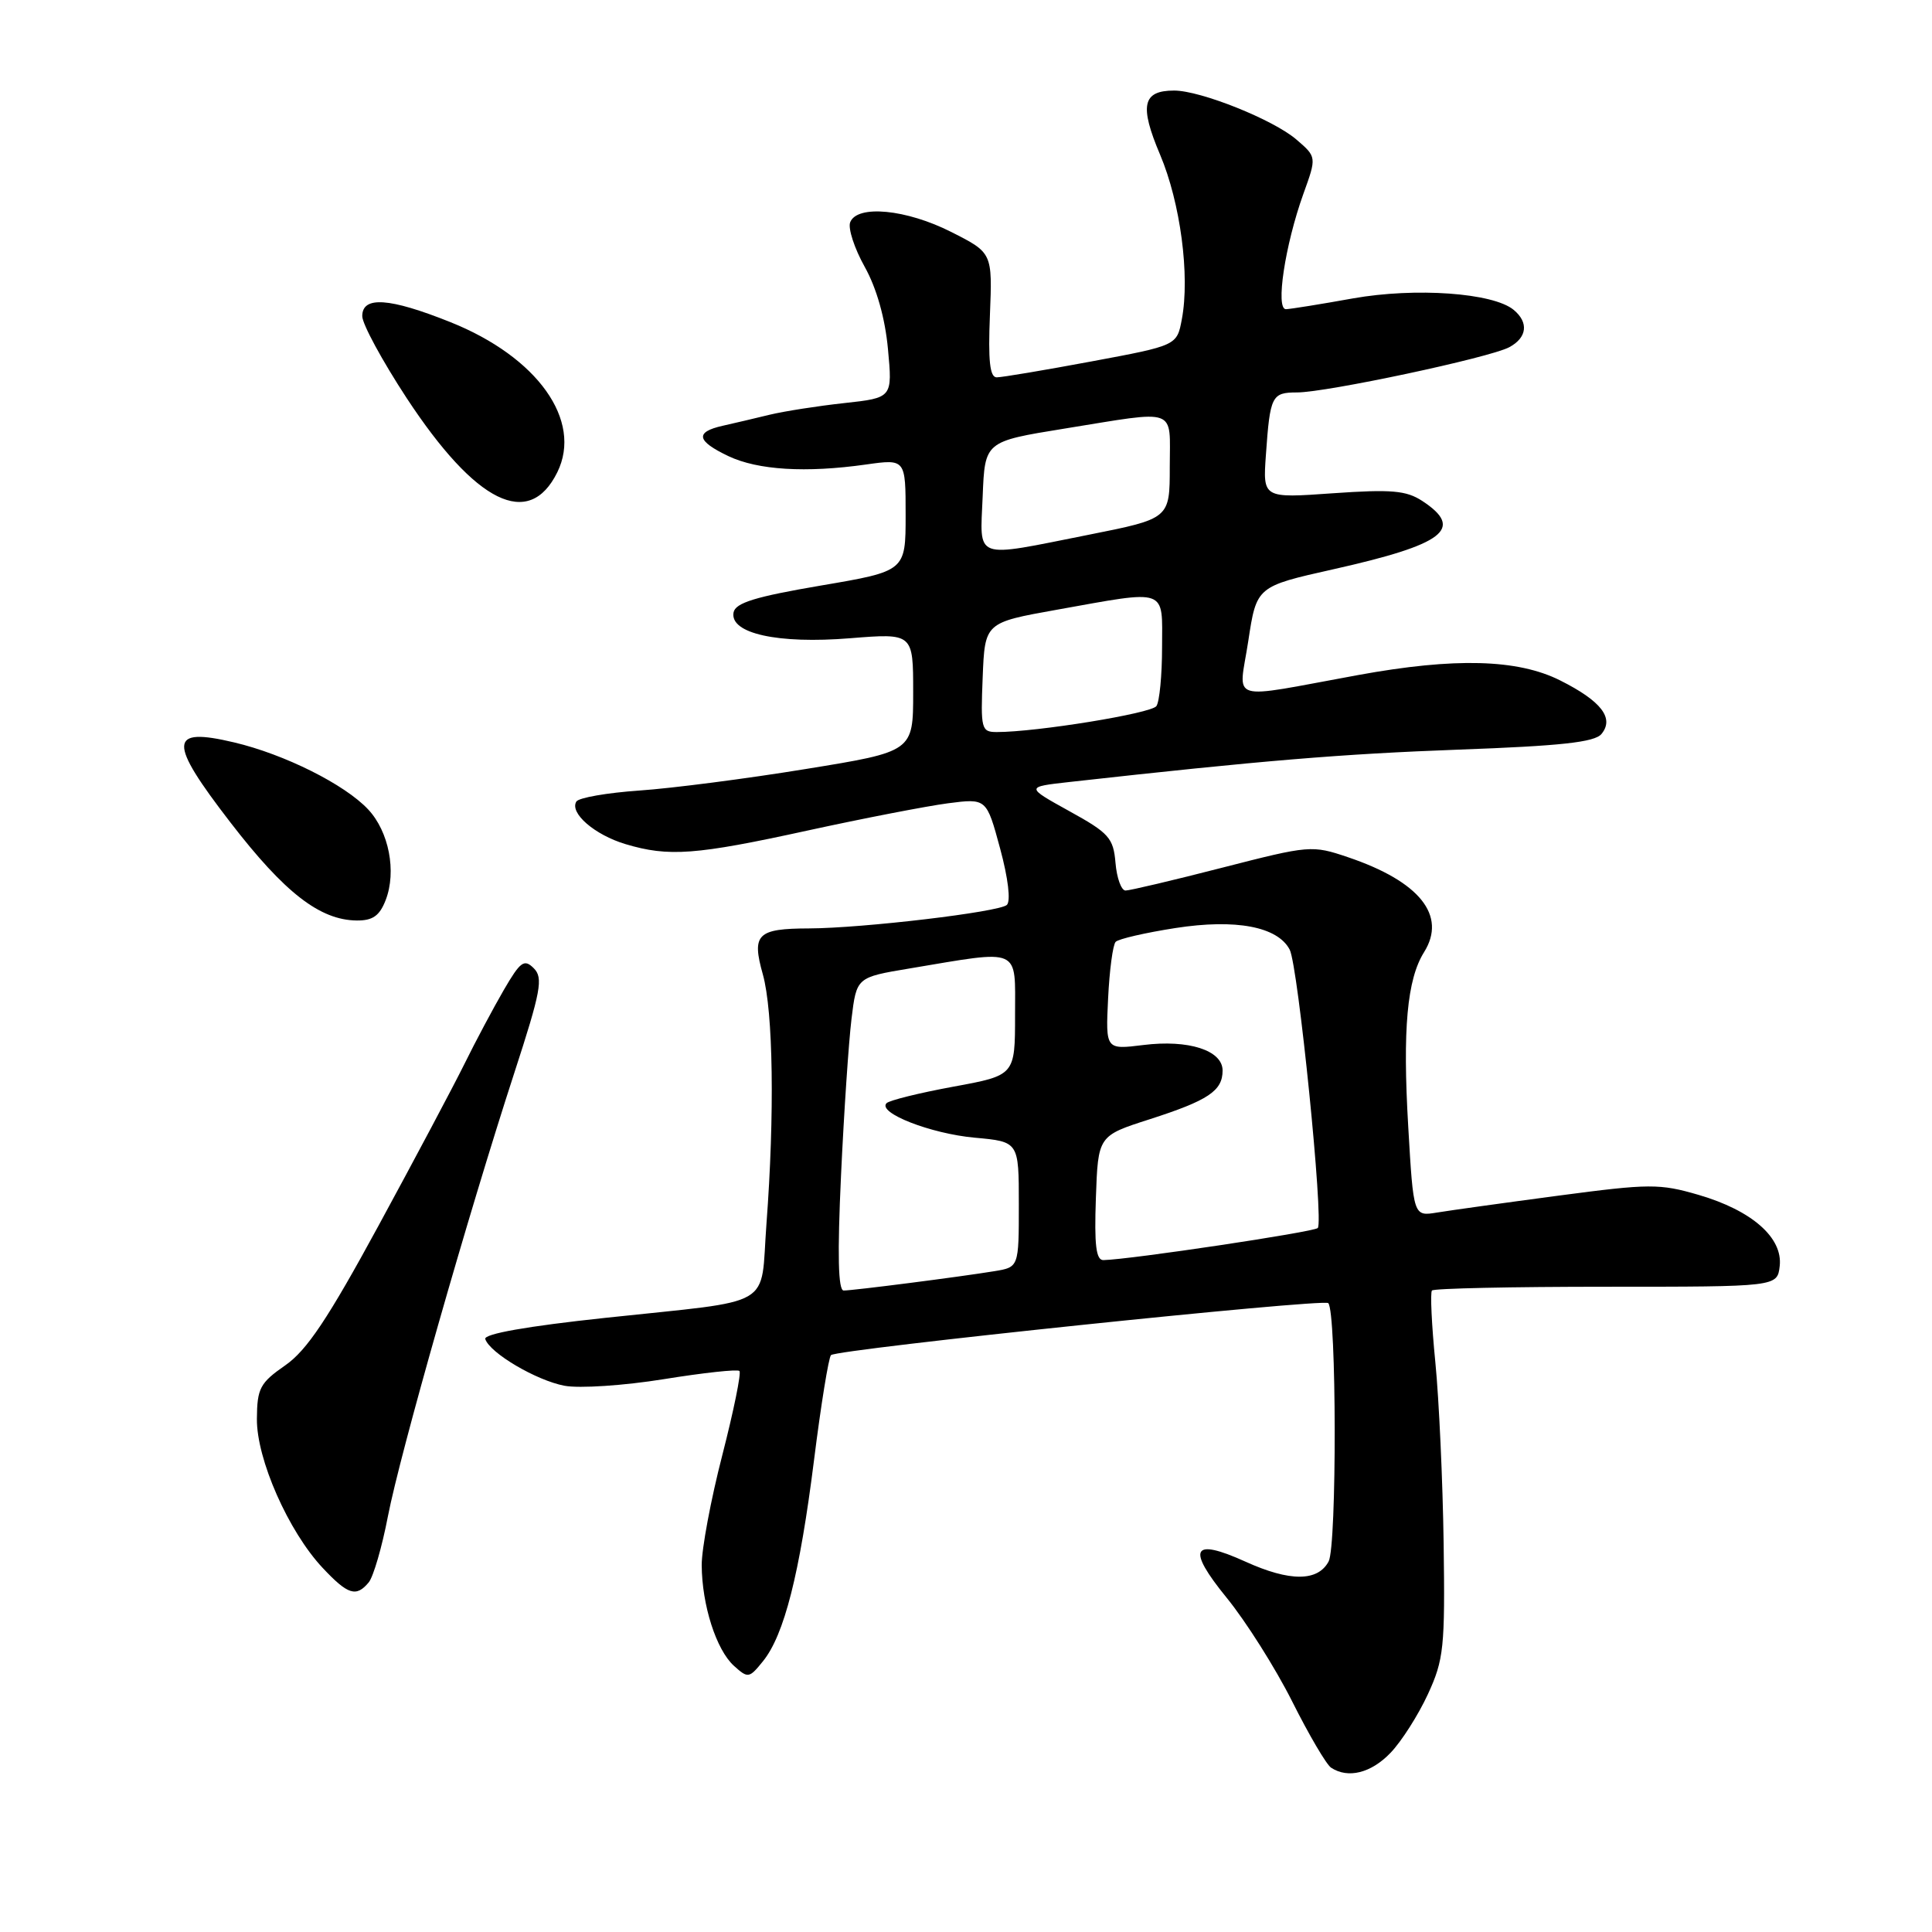 <?xml version="1.0" encoding="UTF-8" standalone="no"?>
<!DOCTYPE svg PUBLIC "-//W3C//DTD SVG 1.1//EN" "http://www.w3.org/Graphics/SVG/1.1/DTD/svg11.dtd" >
<svg xmlns="http://www.w3.org/2000/svg" xmlns:xlink="http://www.w3.org/1999/xlink" version="1.1" viewBox="0 0 256 256">
 <g >
 <path fill="currentColor"
d=" M 184.26 232.25 C 185.71 230.74 187.93 227.25 189.20 224.50 C 191.32 219.90 191.48 218.30 191.29 204.50 C 191.17 196.25 190.68 185.45 190.19 180.50 C 189.70 175.55 189.50 171.28 189.74 171.00 C 189.97 170.72 200.37 170.50 212.83 170.50 C 235.50 170.50 235.50 170.50 235.82 167.76 C 236.25 164.00 232.13 160.39 225.08 158.33 C 219.90 156.82 218.58 156.83 206.50 158.43 C 199.35 159.38 192.10 160.39 190.40 160.67 C 187.29 161.18 187.29 161.18 186.60 149.31 C 185.84 136.35 186.44 129.77 188.70 126.16 C 191.73 121.31 188.11 116.80 178.63 113.59 C 173.84 111.97 173.54 112.00 161.96 114.97 C 155.47 116.64 149.70 118.00 149.14 118.00 C 148.58 118.00 147.98 116.35 147.81 114.34 C 147.53 111.03 146.95 110.38 141.69 107.48 C 135.89 104.27 135.89 104.27 141.69 103.62 C 167.15 100.78 177.80 99.90 193.26 99.33 C 206.81 98.84 211.30 98.35 212.20 97.26 C 213.93 95.17 212.19 92.90 206.73 90.16 C 201.10 87.33 192.78 87.11 180.00 89.44 C 162.34 92.66 164.14 93.22 165.40 84.96 C 166.50 77.71 166.50 77.71 176.68 75.43 C 191.40 72.13 194.08 70.07 188.46 66.38 C 186.33 64.99 184.37 64.82 176.62 65.36 C 167.33 66.02 167.33 66.02 167.74 60.26 C 168.29 52.44 168.51 52.00 171.87 52.00 C 175.75 52.00 197.41 47.39 199.98 46.01 C 202.35 44.74 202.59 42.73 200.57 41.06 C 197.85 38.80 187.56 38.07 179.27 39.54 C 175.00 40.31 171.00 40.95 170.40 40.97 C 168.98 41.01 170.27 32.47 172.70 25.70 C 174.47 20.80 174.47 20.80 171.78 18.49 C 168.73 15.86 159.09 12.00 155.58 12.00 C 151.39 12.00 150.95 13.97 153.72 20.50 C 156.41 26.86 157.69 36.52 156.60 42.30 C 155.95 45.78 155.95 45.78 144.63 47.89 C 138.41 49.05 132.76 50.00 132.07 50.00 C 131.16 50.00 130.92 47.82 131.17 41.75 C 131.50 33.50 131.50 33.50 126.07 30.75 C 120.10 27.72 113.56 27.09 112.65 29.46 C 112.35 30.26 113.21 32.91 114.58 35.36 C 116.15 38.17 117.28 42.15 117.66 46.25 C 118.26 52.71 118.26 52.71 111.88 53.41 C 108.37 53.79 103.92 54.49 102.00 54.95 C 100.08 55.42 97.26 56.08 95.75 56.42 C 92.06 57.25 92.29 58.43 96.52 60.44 C 100.42 62.29 106.77 62.68 114.75 61.55 C 120.00 60.81 120.00 60.81 120.00 68.25 C 120.00 75.68 120.00 75.68 108.76 77.59 C 100.07 79.07 97.45 79.88 97.20 81.15 C 96.68 83.94 103.07 85.35 112.65 84.57 C 121.00 83.90 121.00 83.90 121.00 91.74 C 121.00 99.59 121.00 99.59 106.75 101.90 C 98.91 103.18 89.00 104.46 84.72 104.75 C 80.44 105.05 76.68 105.70 76.37 106.21 C 75.44 107.72 78.78 110.62 82.88 111.85 C 88.60 113.56 92.16 113.30 107.01 110.05 C 114.43 108.43 122.80 106.81 125.61 106.44 C 130.72 105.78 130.72 105.78 132.52 112.43 C 133.59 116.38 133.95 119.42 133.41 119.91 C 132.38 120.85 114.34 122.99 107.21 123.02 C 100.33 123.04 99.58 123.78 101.08 129.11 C 102.46 134.04 102.65 147.68 101.56 162.16 C 100.70 173.55 103.06 172.17 80.23 174.62 C 69.83 175.73 64.08 176.75 64.30 177.43 C 64.91 179.29 71.08 182.92 74.80 183.62 C 76.77 183.99 82.67 183.60 87.94 182.75 C 93.20 181.90 97.72 181.41 97.98 181.66 C 98.24 181.92 97.22 186.93 95.71 192.81 C 94.19 198.69 92.97 205.25 92.98 207.38 C 93.01 212.68 94.90 218.60 97.25 220.73 C 99.11 222.41 99.27 222.39 101.10 220.12 C 103.91 216.65 105.97 208.54 107.86 193.49 C 108.78 186.14 109.80 179.87 110.11 179.56 C 110.88 178.78 175.36 172.04 176.00 172.67 C 177.11 173.76 177.15 204.85 176.05 206.90 C 174.62 209.58 170.91 209.59 165.06 206.94 C 157.95 203.72 157.19 205.14 162.53 211.70 C 165.09 214.84 169.00 221.03 171.22 225.45 C 173.44 229.88 175.76 233.83 176.38 234.23 C 178.63 235.71 181.69 234.94 184.26 232.25 Z  M 48.86 209.67 C 49.47 208.93 50.62 204.99 51.40 200.92 C 53.01 192.60 61.99 161.08 68.14 142.19 C 71.68 131.31 72.00 129.57 70.73 128.30 C 69.46 127.03 68.96 127.39 66.76 131.17 C 65.38 133.55 63.02 137.97 61.53 141.00 C 60.03 144.03 54.91 153.66 50.15 162.42 C 43.45 174.75 40.66 178.93 37.79 180.92 C 34.45 183.24 34.07 183.96 34.04 188.00 C 33.99 193.35 38.22 202.92 42.75 207.75 C 46.10 211.32 47.20 211.67 48.86 209.67 Z  M 51.11 119.25 C 52.56 115.48 51.54 110.20 48.79 107.26 C 45.70 103.95 37.71 99.95 31.01 98.37 C 22.32 96.31 22.23 98.22 30.55 109.00 C 37.72 118.30 42.39 121.92 47.27 121.97 C 49.39 121.99 50.30 121.35 51.11 119.25 Z  M 73.85 62.57 C 77.22 55.71 71.22 47.30 59.67 42.68 C 51.59 39.45 48.00 39.20 48.00 41.89 C 48.00 42.93 50.65 47.81 53.88 52.74 C 63.06 66.71 70.10 70.18 73.85 62.57 Z  M 111.44 155.75 C 111.83 147.36 112.46 138.03 112.83 135.00 C 113.50 129.50 113.50 129.50 120.50 128.33 C 135.45 125.83 134.50 125.41 134.50 134.50 C 134.50 142.49 134.50 142.49 126.32 143.99 C 121.81 144.82 117.84 145.80 117.47 146.18 C 116.23 147.45 123.32 150.22 129.16 150.75 C 135.00 151.28 135.00 151.28 135.00 159.59 C 135.00 167.91 135.00 167.91 131.75 168.44 C 127.18 169.19 113.07 171.00 111.79 171.00 C 111.06 171.00 110.95 166.29 111.44 155.75 Z  M 145.21 158.75 C 145.50 150.50 145.50 150.50 152.33 148.31 C 160.10 145.81 162.00 144.55 162.00 141.85 C 162.00 139.18 157.49 137.72 151.50 138.47 C 146.50 139.09 146.50 139.09 146.83 132.29 C 147.01 128.56 147.46 125.18 147.83 124.80 C 148.20 124.41 151.77 123.59 155.75 122.97 C 163.75 121.73 169.29 122.78 170.89 125.83 C 172.01 127.96 175.43 161.91 174.61 162.72 C 174.08 163.25 149.79 166.89 146.21 166.97 C 145.23 166.99 144.99 164.98 145.21 158.75 Z  M 130.21 89.75 C 130.50 82.50 130.50 82.50 140.00 80.80 C 154.87 78.14 154.00 77.83 153.98 85.75 C 153.98 89.46 153.64 92.98 153.23 93.56 C 152.57 94.53 137.36 97.00 132.09 97.00 C 130.03 97.00 129.93 96.62 130.21 89.75 Z  M 130.21 65.75 C 130.50 58.50 130.50 58.50 141.00 56.80 C 156.27 54.34 155.00 53.88 155.00 61.86 C 155.00 68.72 155.00 68.72 144.25 70.86 C 128.82 73.93 129.86 74.31 130.21 65.75 Z "/>
</g>
</svg>